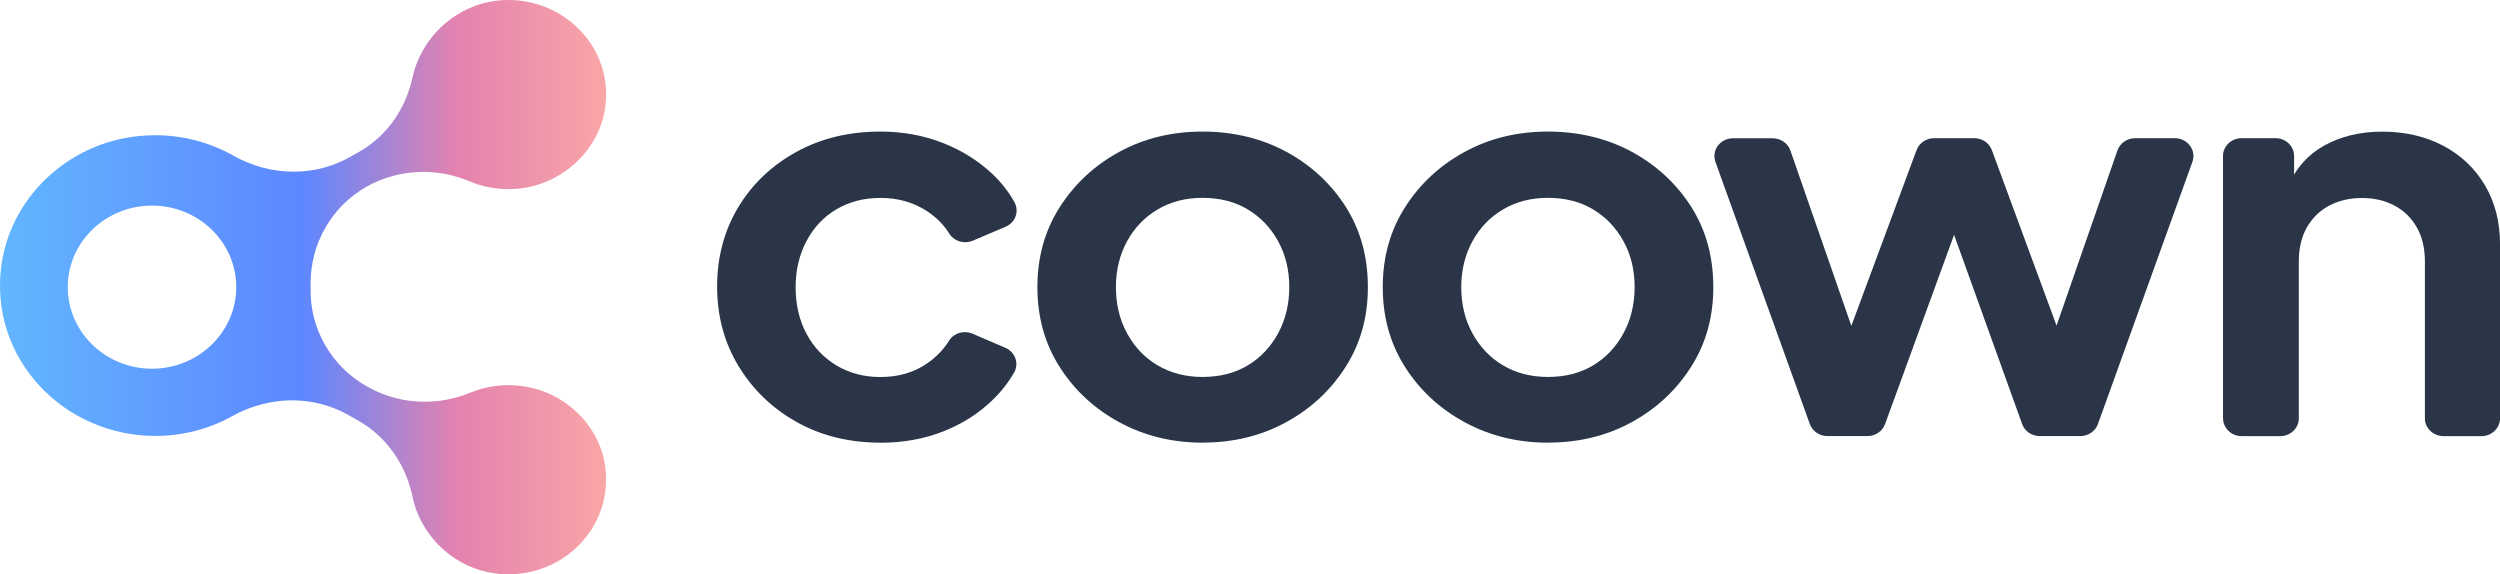 <svg width="148" height="34" viewBox="0 0 148 34" fill="none" xmlns="http://www.w3.org/2000/svg">
<path d="M30.101 34C29.952 34 29.801 33.994 29.65 33.983C27.427 33.82 25.471 32.352 24.664 30.242C24.559 29.969 24.479 29.689 24.422 29.414C24.024 27.482 22.863 25.842 21.237 24.918L20.634 24.575C19.628 24.001 18.472 23.699 17.292 23.699C16.111 23.699 14.852 24.018 13.768 24.625C12.382 25.4 10.8 25.808 9.193 25.808C6.583 25.808 4.085 24.727 2.343 22.844C0.577 20.933 -0.234 18.465 0.059 15.892C0.526 11.783 3.952 8.488 8.201 8.056C8.531 8.022 8.865 8.005 9.193 8.005C10.815 8.005 12.411 8.422 13.805 9.209C14.909 9.834 16.148 10.164 17.388 10.164C18.551 10.164 19.689 9.87 20.684 9.313L21.213 9.017C22.863 8.092 24.006 6.505 24.428 4.552C24.49 4.266 24.579 3.98 24.691 3.699C25.534 1.6 27.504 0.154 29.707 0.013C29.838 0.004 29.969 0 30.101 0C31.744 0 33.316 0.681 34.413 1.869C35.524 3.073 36.033 4.626 35.845 6.247C35.543 8.848 33.281 10.968 30.579 11.177C30.42 11.19 30.258 11.197 30.101 11.197C29.298 11.197 28.525 11.04 27.797 10.733C26.922 10.365 26.002 10.177 25.058 10.177C23.884 10.177 22.732 10.475 21.722 11.04C19.644 12.204 18.367 14.421 18.389 16.825V16.906C18.389 16.965 18.389 17.024 18.389 17.084C18.341 19.458 19.604 21.669 21.683 22.852L21.77 22.901C22.785 23.479 23.952 23.783 25.139 23.783C26.068 23.783 26.977 23.603 27.843 23.246C28.557 22.952 29.318 22.801 30.101 22.801C30.402 22.801 30.708 22.825 31.01 22.869C33.388 23.22 35.351 25.059 35.782 27.34C36.096 29.01 35.646 30.701 34.542 31.981C33.438 33.261 31.819 33.998 30.098 33.998L30.101 34ZM8.999 12.17C6.249 12.17 4.011 14.337 4.011 16.999C4.011 19.661 6.249 21.828 8.999 21.828C11.748 21.828 13.987 19.661 13.987 16.999C13.987 14.337 11.748 12.17 8.999 12.17Z" fill="url(#paint0_linear_3788_23902)"/>
<path d="M52.135 26.206C50.28 26.206 48.625 25.801 47.175 24.99C45.724 24.179 44.577 23.079 43.727 21.681C42.878 20.288 42.453 18.713 42.453 16.965C42.453 15.217 42.873 13.647 43.708 12.263C44.543 10.879 45.695 9.788 47.155 8.987C48.615 8.185 50.275 7.789 52.13 7.789C53.444 7.789 54.664 8.013 55.797 8.455C56.93 8.898 57.906 9.508 58.736 10.287C59.273 10.795 59.713 11.354 60.055 11.969C60.352 12.51 60.113 13.181 59.522 13.428L57.589 14.248C57.086 14.462 56.49 14.29 56.207 13.843C55.875 13.311 55.436 12.869 54.894 12.51C54.088 11.978 53.165 11.717 52.125 11.717C51.149 11.717 50.285 11.941 49.528 12.384C48.771 12.827 48.175 13.456 47.746 14.267C47.316 15.078 47.101 15.991 47.101 17.007C47.101 18.023 47.316 18.964 47.746 19.761C48.175 20.563 48.771 21.187 49.528 21.639C50.285 22.091 51.154 22.32 52.125 22.32C53.19 22.32 54.112 22.049 54.894 21.509C55.426 21.141 55.856 20.693 56.193 20.157C56.476 19.705 57.076 19.538 57.579 19.756L59.517 20.591C60.103 20.842 60.343 21.518 60.035 22.054C59.698 22.641 59.269 23.191 58.746 23.695C57.931 24.482 56.959 25.102 55.826 25.545C54.694 25.987 53.458 26.211 52.125 26.211L52.135 26.206Z" fill="#2A3547"/>
<path d="M71.194 26.206C69.407 26.206 67.766 25.806 66.287 25.009C64.802 24.207 63.621 23.117 62.737 21.733C61.853 20.348 61.414 18.773 61.414 16.998C61.414 15.222 61.853 13.647 62.737 12.263C63.621 10.879 64.798 9.788 66.267 8.987C67.737 8.185 69.382 7.789 71.194 7.789C73.005 7.789 74.68 8.19 76.154 8.987C77.624 9.788 78.796 10.874 79.67 12.244C80.539 13.619 80.978 15.199 80.978 16.993C80.978 18.787 80.539 20.344 79.655 21.728C78.771 23.112 77.595 24.203 76.12 25.004C74.646 25.806 73.005 26.202 71.194 26.202V26.206ZM71.194 22.315C72.214 22.315 73.103 22.087 73.86 21.635C74.616 21.183 75.217 20.549 75.661 19.738C76.101 18.927 76.325 18.014 76.325 16.998C76.325 15.982 76.106 15.073 75.661 14.276C75.222 13.474 74.621 12.85 73.86 12.393C73.103 11.941 72.209 11.713 71.194 11.713C70.178 11.713 69.314 11.941 68.543 12.393C67.771 12.845 67.166 13.474 66.726 14.276C66.287 15.078 66.062 15.982 66.062 16.998C66.062 18.014 66.282 18.927 66.726 19.738C67.166 20.549 67.771 21.183 68.543 21.635C69.314 22.087 70.193 22.315 71.194 22.315Z" fill="#2A3547"/>
<path d="M91.639 26.206C89.852 26.206 88.212 25.806 86.732 25.009C85.248 24.207 84.066 23.117 83.183 21.733C82.299 20.348 81.859 18.773 81.859 16.998C81.859 15.222 82.299 13.647 83.183 12.263C84.066 10.879 85.243 9.788 86.718 8.987C88.187 8.185 89.832 7.789 91.644 7.789C93.455 7.789 95.13 8.19 96.605 8.987C98.074 9.788 99.246 10.874 100.12 12.244C100.994 13.619 101.428 15.199 101.428 16.993C101.428 18.787 100.989 20.344 100.105 21.728C99.222 23.112 98.045 24.203 96.575 25.004C95.101 25.806 93.46 26.202 91.649 26.202L91.639 26.206ZM91.639 22.315C92.659 22.315 93.548 22.087 94.305 21.635C95.062 21.183 95.662 20.549 96.106 19.738C96.546 18.927 96.77 18.014 96.77 16.998C96.77 15.982 96.551 15.073 96.106 14.276C95.667 13.474 95.067 12.85 94.305 12.393C93.548 11.941 92.659 11.713 91.639 11.713C90.619 11.713 89.759 11.941 88.988 12.393C88.216 12.845 87.611 13.474 87.171 14.276C86.732 15.078 86.507 15.982 86.507 16.998C86.507 18.014 86.727 18.927 87.171 19.738C87.616 20.549 88.221 21.183 88.988 21.635C89.754 22.087 90.638 22.315 91.639 22.315Z" fill="#2A3547"/>
<path d="M107.143 25.107L101.552 9.579C101.308 8.894 101.84 8.186 102.597 8.186H104.941C105.414 8.186 105.839 8.475 105.99 8.908L110.394 21.575L108.764 21.542L113.461 8.885C113.617 8.465 114.032 8.181 114.501 8.181H116.878C117.347 8.181 117.762 8.465 117.918 8.885L122.581 21.538L120.95 21.57L125.354 8.903C125.506 8.475 125.926 8.181 126.404 8.181H128.748C129.504 8.181 130.037 8.894 129.793 9.575L124.197 25.103C124.046 25.527 123.626 25.816 123.152 25.816H120.755C120.281 25.816 119.866 25.532 119.71 25.103L114.94 11.839H116.434L111.595 25.107C111.439 25.532 111.024 25.816 110.555 25.816H108.187C107.714 25.816 107.299 25.532 107.143 25.103V25.107Z" fill="#2A3547"/>
<path d="M131.602 24.762V9.233C131.602 8.651 132.095 8.18 132.705 8.18H134.707C135.317 8.18 135.81 8.651 135.81 9.233V11.648L135.469 11.032C135.898 9.974 136.606 9.168 137.592 8.618C138.579 8.068 139.726 7.793 141.039 7.793C142.353 7.793 143.603 8.073 144.657 8.637C145.712 9.201 146.532 9.984 147.118 10.986C147.709 11.992 148.002 13.153 148.002 14.472V24.766C148.002 25.349 147.509 25.82 146.898 25.82H144.657C144.047 25.82 143.554 25.349 143.554 24.766V15.478C143.554 14.7 143.398 14.029 143.08 13.47C142.763 12.906 142.324 12.477 141.757 12.174C141.191 11.871 140.546 11.722 139.819 11.722C139.091 11.722 138.447 11.876 137.885 12.174C137.319 12.477 136.88 12.911 136.562 13.47C136.245 14.034 136.089 14.7 136.089 15.478V24.766C136.089 25.349 135.595 25.82 134.985 25.82H132.71C132.1 25.82 131.606 25.349 131.606 24.766L131.602 24.762Z" fill="#2A3547"/>
<defs>
<linearGradient id="paint0_linear_3788_23902" x1="35.883" y1="17" x2="0" y2="17" gradientUnits="userSpaceOnUse">
<stop stop-color="#F9A6A7"/>
<stop offset="0.248" stop-color="#E382AF"/>
<stop offset="0.5" stop-color="#5D87FF"/>
<stop offset="1" stop-color="#62B6FF"/>
</linearGradient>
</defs>
</svg>
